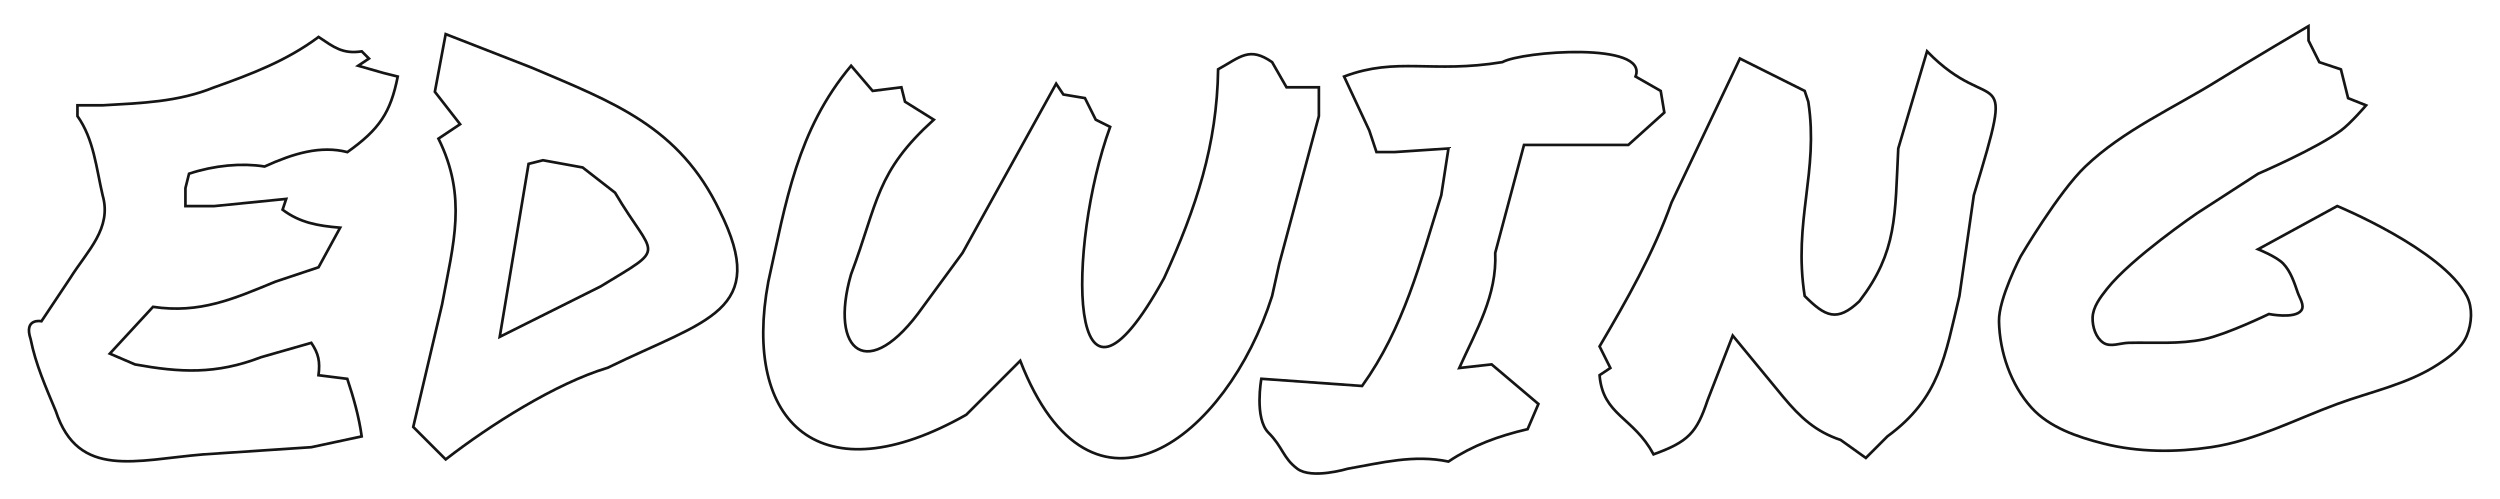 <?xml version="1.0" encoding="UTF-8" standalone="no"?>
<!-- Created with Inkscape (http://www.inkscape.org/) -->

<svg
   xmlns:dc="http://purl.org/dc/elements/1.1/"
   xmlns:cc="http://creativecommons.org/ns#"
   xmlns:rdf="http://www.w3.org/1999/02/22-rdf-syntax-ns#"
   xmlns:svg="http://www.w3.org/2000/svg"
   xmlns="http://www.w3.org/2000/svg"
   xmlns:sodipodi="http://sodipodi.sourceforge.net/DTD/sodipodi-0.dtd"
   xmlns:inkscape="http://www.inkscape.org/namespaces/inkscape"
   width="350.9"
   height="70"
   viewBox="0 0 92.842 18.521"
   version="1.1"
   id="svg8"
   inkscape:version="0.92.3 (2405546, 2018-03-11)"
   sodipodi:docname="drawing.svg">
  <defs
     id="defs2" />
  <sodipodi:namedview
     id="base"
     pagecolor="#ffffff"
     bordercolor="#666666"
     borderopacity="1.0"
     inkscape:pageopacity="0.0"
     inkscape:pageshadow="2"
     inkscape:zoom="0.9899495"
     inkscape:cx="52.134063"
     inkscape:cy="179.40069"
     inkscape:document-units="mm"
     inkscape:current-layer="layer1"
     showgrid="false"
     inkscape:window-width="2560"
     inkscape:window-height="1377"
     inkscape:window-x="-8"
     inkscape:window-y="-8"
     inkscape:window-maximized="1"
     units="px"
     inkscape:snap-global="false" />
  <g
     inkscape:label="Layer 1"
     inkscape:groupmode="layer"
     id="layer1"
     transform="translate(0,-278.479)">
    <g
       style="fill:#ffffff;fill-opacity:0;stroke:#151515;stroke-width:0.1;stroke-miterlimit:4;stroke-dasharray:none;stroke-opacity:1"
       id="g1559"
       transform="translate(-11.423,14.79)">
      <path
         sodipodi:nodetypes="ccccccccccccccccccccccccccccccccccccc"
         inkscape:connector-curvature="0"
         id="path829"
         d="m 19.377,266.932 c -1.346,0.55 -2.716,0.584 -4.143,0.668 H 14.299 v 0.401 c 0.61,0.858 0.699,1.935 0.935,2.94 0.355,1.23 -0.572,2.065 -1.203,3.074 l -1.069,1.604 c 0,0 -0.668,-0.134 -0.401,0.668 0.186,0.939 0.568,1.791 0.935,2.673 0.833,2.536 2.976,1.812 5.479,1.604 l 4.009,-0.267 1.871,-0.401 c -0.102,-0.736 -0.301,-1.437 -0.535,-2.138 l -1.069,-0.134 c 0.064,-0.514 0.003,-0.797 -0.267,-1.203 l -1.871,0.535 c -1.664,0.642 -3.004,0.571 -4.677,0.267 l -0.935,-0.401 1.604,-1.737 c 1.74,0.257 2.979,-0.291 4.544,-0.935 l 1.604,-0.535 0.802,-1.47 c -0.832,-0.072 -1.488,-0.181 -2.138,-0.668 l 0.134,-0.401 -2.673,0.267 h -1.069 v -0.668 l 0.134,-0.535 c 0.929,-0.31 1.967,-0.406 2.806,-0.267 1.076,-0.491 2.084,-0.788 3.074,-0.535 1.192,-0.848 1.602,-1.462 1.871,-2.806 l -0.535,-0.134 -0.935,-0.267 0.401,-0.267 -0.267,-0.267 c -0.711,0.109 -1.036,-0.156 -1.604,-0.535 -1.189,0.888 -2.499,1.379 -3.875,1.871 z"
         style="fill:#ffffff;fill-opacity:0;stroke:#151515;stroke-width:0.1;stroke-linecap:butt;stroke-linejoin:miter;stroke-miterlimit:4;stroke-dasharray:none;stroke-opacity:1" />
      <path
         inkscape:connector-curvature="0"
         id="path831"
         transform="matrix(0.265,0,0,0.265,0,247)"
         d="m 105.561,67.758 -1.516,8.082 3.537,4.545 -3.031,2.021 c 4.057,8.217 2.103,14.606 0.506,23.232 l -4.041,17.172 4.545,4.547 c 6.17,-4.78 15.393,-10.649 22.703,-12.842 13.821,-6.758 22.76,-7.857 15.684,-22.01 C 138.296,80.702 129.108,77.349 117.596,72.451 Z m 13.637,17.678 5.557,1.01 4.545,3.535 c 5.503,9.354 7.505,7.328 -2.02,13.133 l -14.143,7.07 4.041,-24.242 z"
         style="fill:#ffffff;fill-opacity:0;stroke:#151515;stroke-width:0.378;stroke-linecap:butt;stroke-linejoin:miter;stroke-miterlimit:4;stroke-dasharray:none;stroke-opacity:1" />
      <path
         sodipodi:nodetypes="ccccccccccccccccccccccccc"
         inkscape:connector-curvature="0"
         id="path837"
         d="m 43.03,266.13 c -2.009,2.4 -2.415,5.055 -3.074,8.018 -0.986,5.277 1.946,8.003 7.35,4.944 l 2.005,-2.005 c 2.641,6.795 7.678,2.88 9.354,-2.405 l 0.267,-1.203 1.47,-5.479 v -1.069 H 59.2 l -0.535,-0.935 c -0.846,-0.586 -1.168,-0.197 -2.005,0.267 -0.042,2.808 -0.81,5.144 -2.005,7.751 -3.653,6.649 -3.605,-1.227 -2.005,-5.613 l -0.535,-0.267 -0.401,-0.802 -0.802,-0.134 -0.267,-0.401 -3.475,6.281 -1.47,2.005 c -2.04,2.895 -3.501,1.67 -2.673,-1.203 1.01,-2.696 0.915,-3.789 3.074,-5.746 l -1.069,-0.668 -0.134,-0.535 -1.069,0.134 z"
         style="fill:#ffffff;fill-opacity:0;stroke:#151515;stroke-width:0.1;stroke-linecap:butt;stroke-linejoin:miter;stroke-miterlimit:4;stroke-dasharray:none;stroke-opacity:1" />
      <path
         sodipodi:nodetypes="cccccccccccccccccccccccc"
         inkscape:connector-curvature="0"
         id="path839"
         d="m 61.338,266.531 c 1.967,-0.743 3.264,-0.104 5.88,-0.535 0.723,-0.404 5.444,-0.768 4.944,0.535 l 0.935,0.535 0.134,0.802 -1.336,1.203 h -3.875 l -1.069,4.009 c 0.069,1.591 -0.701,2.864 -1.336,4.276 l 1.203,-0.134 1.737,1.47 -0.401,0.935 c -1.078,0.253 -2.032,0.597 -2.94,1.203 -1.281,-0.268 -2.479,0.044 -3.742,0.267 0,0 -1.336,0.401 -1.871,0 -0.535,-0.401 -0.535,-0.802 -1.069,-1.336 -0.535,-0.535 -0.267,-2.005 -0.267,-2.005 l 3.742,0.267 c 1.543,-2.145 2.164,-4.6 2.94,-7.083 l 0.267,-1.737 -2.005,0.134 h -0.668 l -0.267,-0.802 z"
         style="fill:#ffffff;fill-opacity:0;stroke:#151515;stroke-width:0.1;stroke-linecap:butt;stroke-linejoin:miter;stroke-miterlimit:4;stroke-dasharray:none;stroke-opacity:1" />
      <path
         sodipodi:nodetypes="ccccccccccccccccccccc"
         inkscape:connector-curvature="0"
         id="path843"
         d="m 76.038,265.863 -2.539,5.345 c -0.679,1.899 -1.657,3.618 -2.673,5.345 l 0.401,0.802 -0.401,0.267 c 0.122,1.495 1.25,1.541 2.005,2.94 1.286,-0.465 1.602,-0.797 2.005,-2.005 l 0.935,-2.405 1.871,2.272 c 0.641,0.772 1.217,1.297 2.138,1.604 l 0.935,0.668 0.802,-0.802 c 1.947,-1.425 2.136,-2.977 2.673,-5.212 l 0.535,-3.742 c 1.601,-5.303 0.74,-2.791 -1.737,-5.345 l -1.069,3.608 c -0.127,2.479 -0.026,3.83 -1.446,5.676 -0.828,0.78 -1.256,0.575 -2.029,-0.197 -0.437,-2.785 0.534,-4.614 0.134,-7.216 l -0.134,-0.401 z"
         style="fill:#ffffff;fill-opacity:0;stroke:#151515;stroke-width:0.1;stroke-linecap:butt;stroke-linejoin:miter;stroke-miterlimit:4;stroke-dasharray:none;stroke-opacity:1" />
      <path
         sodipodi:nodetypes="caacaaaaaaaaccaaacaaaaaccacccccc"
         inkscape:connector-curvature="0"
         id="path845"
         d="m 97.152,264.66 c 0,0 -2.239,1.317 -3.341,2.005 -1.667,1.04 -3.522,1.852 -4.944,3.207 -0.994,0.946 -2.405,3.341 -2.405,3.341 0,0 -0.817,1.56 -0.802,2.405 0.021,1.142 0.439,2.359 1.203,3.207 0.666,0.74 1.707,1.091 2.673,1.336 1.296,0.329 2.687,0.331 4.009,0.134 1.63,-0.244 3.13,-1.035 4.677,-1.604 1.258,-0.462 2.621,-0.736 3.742,-1.47 0.422,-0.276 0.876,-0.603 1.069,-1.069 0.188,-0.453 0.227,-1.036 0,-1.47 -0.905,-1.73 -4.811,-3.341 -4.811,-3.341 l -2.94,1.604 c 0,0 0.689,0.274 0.935,0.535 0.274,0.289 0.405,0.692 0.535,1.069 0.074,0.215 0.268,0.485 0.134,0.668 -0.238,0.326 -1.203,0.134 -1.203,0.134 0,0 -1.564,0.757 -2.405,0.935 -0.916,0.195 -1.87,0.111 -2.806,0.134 -0.312,0.007 -0.675,0.172 -0.935,0 -0.283,-0.187 -0.411,-0.596 -0.401,-0.935 0.012,-0.398 0.288,-0.756 0.535,-1.069 0.901,-1.142 3.341,-2.806 3.341,-2.806 l 2.272,-1.47 c 0,0 2.142,-0.92 3.074,-1.604 0.356,-0.261 0.935,-0.935 0.935,-0.935 l -0.668,-0.267 -0.267,-1.069 -0.802,-0.267 -0.401,-0.802 z"
         style="fill:#ffffff;fill-opacity:0;stroke:#151515;stroke-width:0.1;stroke-linecap:butt;stroke-linejoin:miter;stroke-miterlimit:4;stroke-dasharray:none;stroke-opacity:1" />
    </g>
  </g>
</svg>
